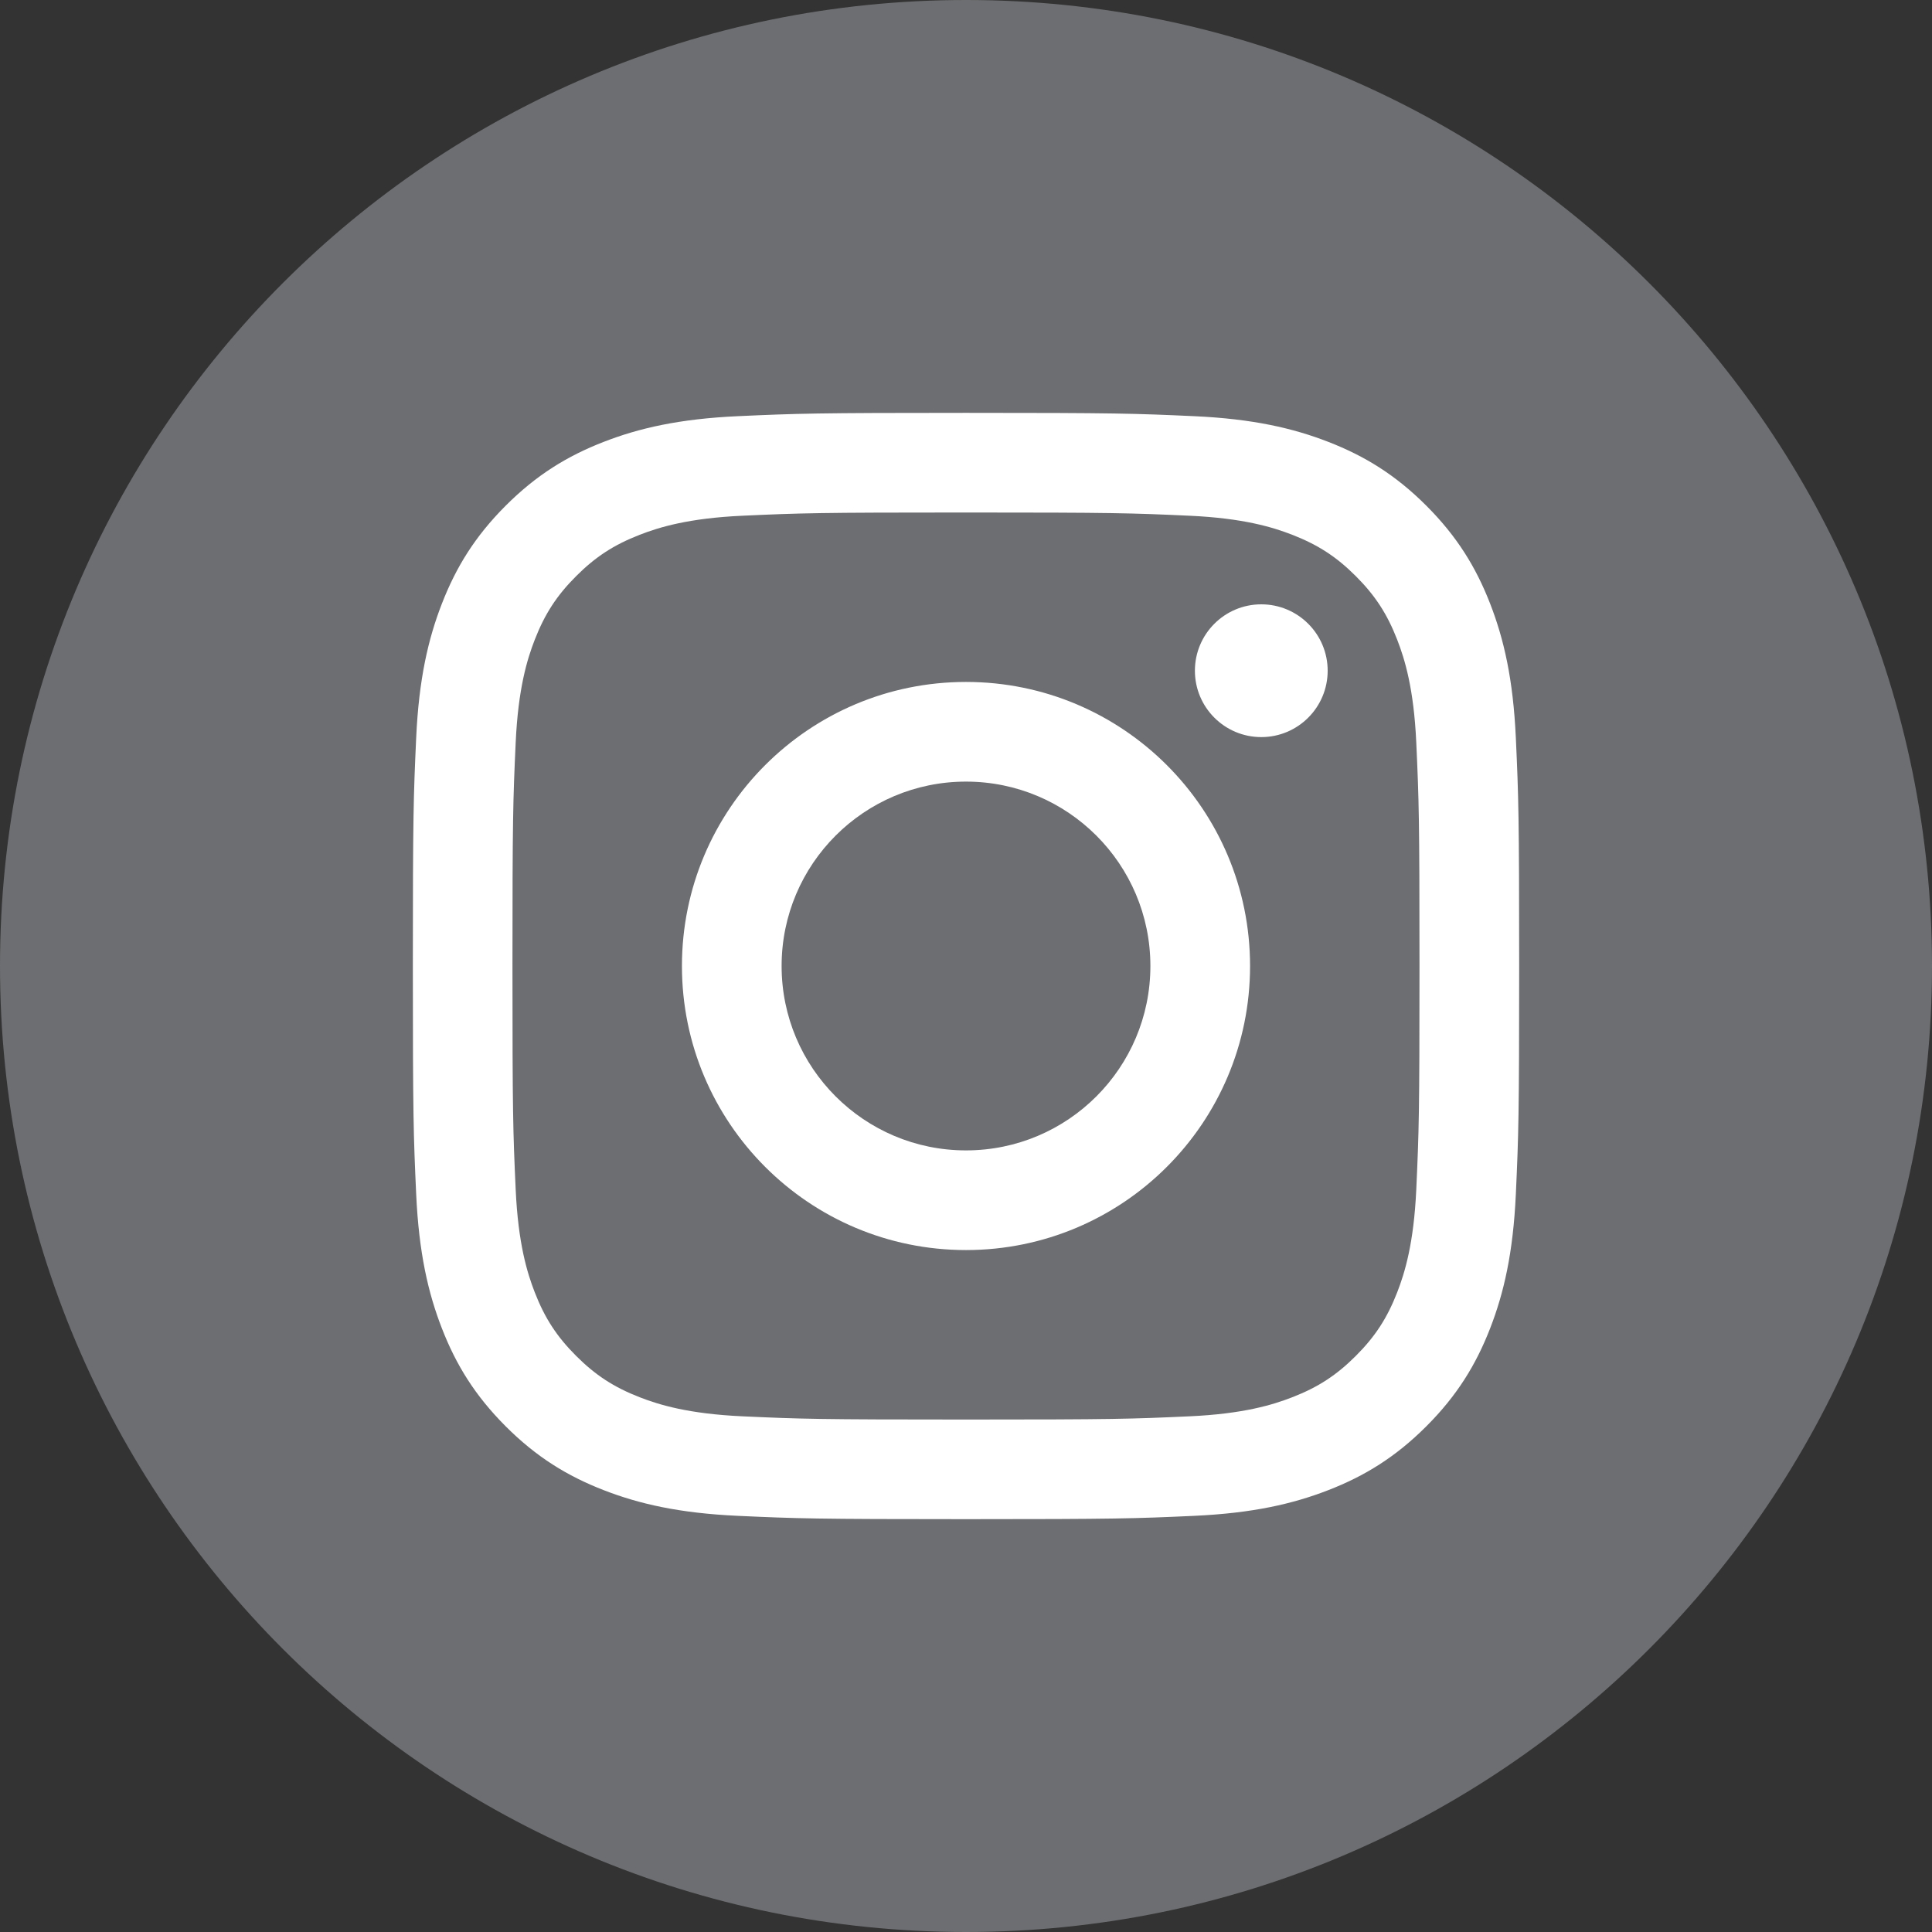 <?xml version="1.0" encoding="UTF-8"?>
<svg xmlns="http://www.w3.org/2000/svg" version="1.1" viewBox="0 0 100 100">
  <rect x="0" y="0" width="100" height="100" fill="#333333" stroke="none"/>
  <!-- Generator: Adobe Illustrator 29.0.1, SVG Export Plug-In . SVG Version: 2.1.0 Build 192)  -->
  <defs>
    <style>
      .st0 {
        fill: #6d6e71;
      }

      .st1 {
        fill: #fff;
      }

      .st2 {
        display: none;
      }
    </style>
  </defs>
  <g id="Layer_1" class="st2">
    <circle class="st1" cx="50" cy="50" r="45"/>
    <path class="st0" d="M50,0C22.388,0,0,22.388,0,50s22.388,50,50,50,50-22.382,50-50S77.615,0,50,0ZM60.712,50.018h-7.007v24.982h-10.382v-24.982h-4.938v-8.826h4.938v-5.713c0-4.089,1.941-10.48,10.477-10.48l7.691.031v8.569h-5.582c-.909,0-2.203.452-2.203,2.405v5.188h7.916l-.909,8.826Z"/>
  </g>
  <g id="Layer_2" class="st2">
    <circle class="st1" cx="50" cy="50" r="45"/>
    <g>
      <path class="st0" d="M52.997,46.326v-.104c-.018.037-.046.073-.07.104h.07Z"/>
      <path class="st0" d="M50,0C22.385,0,0,22.388,0,50s22.385,50,50,50,50-22.382,50-50S77.612,0,50,0ZM36.352,73.895h-10.721v-32.239h10.721v32.239ZM30.991,37.25h-.07c-3.595,0-5.92-2.478-5.92-5.573,0-3.162,2.399-5.572,6.061-5.572s5.927,2.411,5.994,5.572c0,3.094-2.325,5.573-6.064,5.573ZM75,73.895h-10.718v-17.248c0-4.333-1.55-7.294-5.432-7.294-2.957,0-4.724,2.002-5.499,3.925-.284.69-.354,1.642-.354,2.612v18.005h-10.715s.137-29.217,0-32.239h10.715v4.566c1.428-2.203,3.973-5.323,9.662-5.323,7.049,0,12.341,4.602,12.341,14.508v18.487Z"/>
    </g>
  </g>
  <g id="Layer_3">
    <circle class="st1" cx="50" cy="50" r="45"/>
    <g>
      <circle class="st0" cx="50" cy="50" r="9.544"/>
      <path class="st0" d="M50,0C22.386,0,0,22.386,0,50s22.386,50,50,50,50-22.386,50-50S77.614,0,50,0ZM78.46,61.805c-.139,3.048-.623,5.129-1.331,6.95-.732,1.883-1.711,3.48-3.303,5.071-1.592,1.592-3.189,2.571-5.071,3.303-1.821.708-3.902,1.192-6.95,1.331-3.054.139-4.029.172-11.805.172s-8.751-.033-11.805-.172c-3.048-.139-5.129-.623-6.95-1.331-1.883-.732-3.48-1.711-5.071-3.303s-2.571-3.189-3.302-5.071c-.708-1.821-1.192-3.902-1.331-6.95-.139-3.054-.172-4.029-.172-11.805s.033-8.751.172-11.805c.139-3.048.623-5.129,1.331-6.95.732-1.883,1.711-3.48,3.302-5.071,1.592-1.592,3.189-2.571,5.071-3.302,1.821-.708,3.902-1.192,6.95-1.331,3.054-.139,4.029-.172,11.805-.172s8.751.033,11.805.172c3.048.139,5.129.623,6.95,1.331,1.883.732,3.48,1.711,5.071,3.302s2.571,3.189,3.303,5.071c.708,1.821,1.192,3.902,1.331,6.95.139,3.054.172,4.029.172,11.805s-.033,8.751-.172,11.805Z"/>
      <path class="st0" d="M72.32,33.114c-.519-1.336-1.14-2.29-2.142-3.292s-1.956-1.622-3.292-2.142c-1.009-.392-2.525-.858-5.317-.986-3.019-.138-3.925-.167-11.57-.167s-8.551.029-11.57.167c-2.792.127-4.308.594-5.317.986-1.336.519-2.29,1.14-3.292,2.142s-1.622,1.956-2.142,3.292c-.392,1.009-.858,2.525-.986,5.317-.138,3.019-.167,3.925-.167,11.57s.029,8.551.167,11.57c.127,2.791.594,4.308.986,5.317.519,1.336,1.14,2.29,2.142,3.292s1.956,1.622,3.292,2.142c1.009.392,2.525.858,5.317.986,3.019.138,3.924.167,11.57.167s8.551-.029,11.57-.167c2.791-.127,4.308-.594,5.317-.986,1.336-.519,2.29-1.14,3.292-2.142s1.622-1.956,2.142-3.292c.392-1.009.858-2.525.986-5.317.138-3.019.167-3.925.167-11.57s-.029-8.551-.167-11.57c-.127-2.792-.594-4.308-.986-5.317ZM50,64.703c-8.12,0-14.703-6.583-14.703-14.703s6.583-14.703,14.703-14.703,14.703,6.583,14.703,14.703-6.583,14.703-14.703,14.703ZM65.284,38.152c-1.898,0-3.436-1.538-3.436-3.436s1.538-3.436,3.436-3.436,3.436,1.538,3.436,3.436-1.538,3.436-3.436,3.436Z"/>
    </g>
  </g>
</svg>